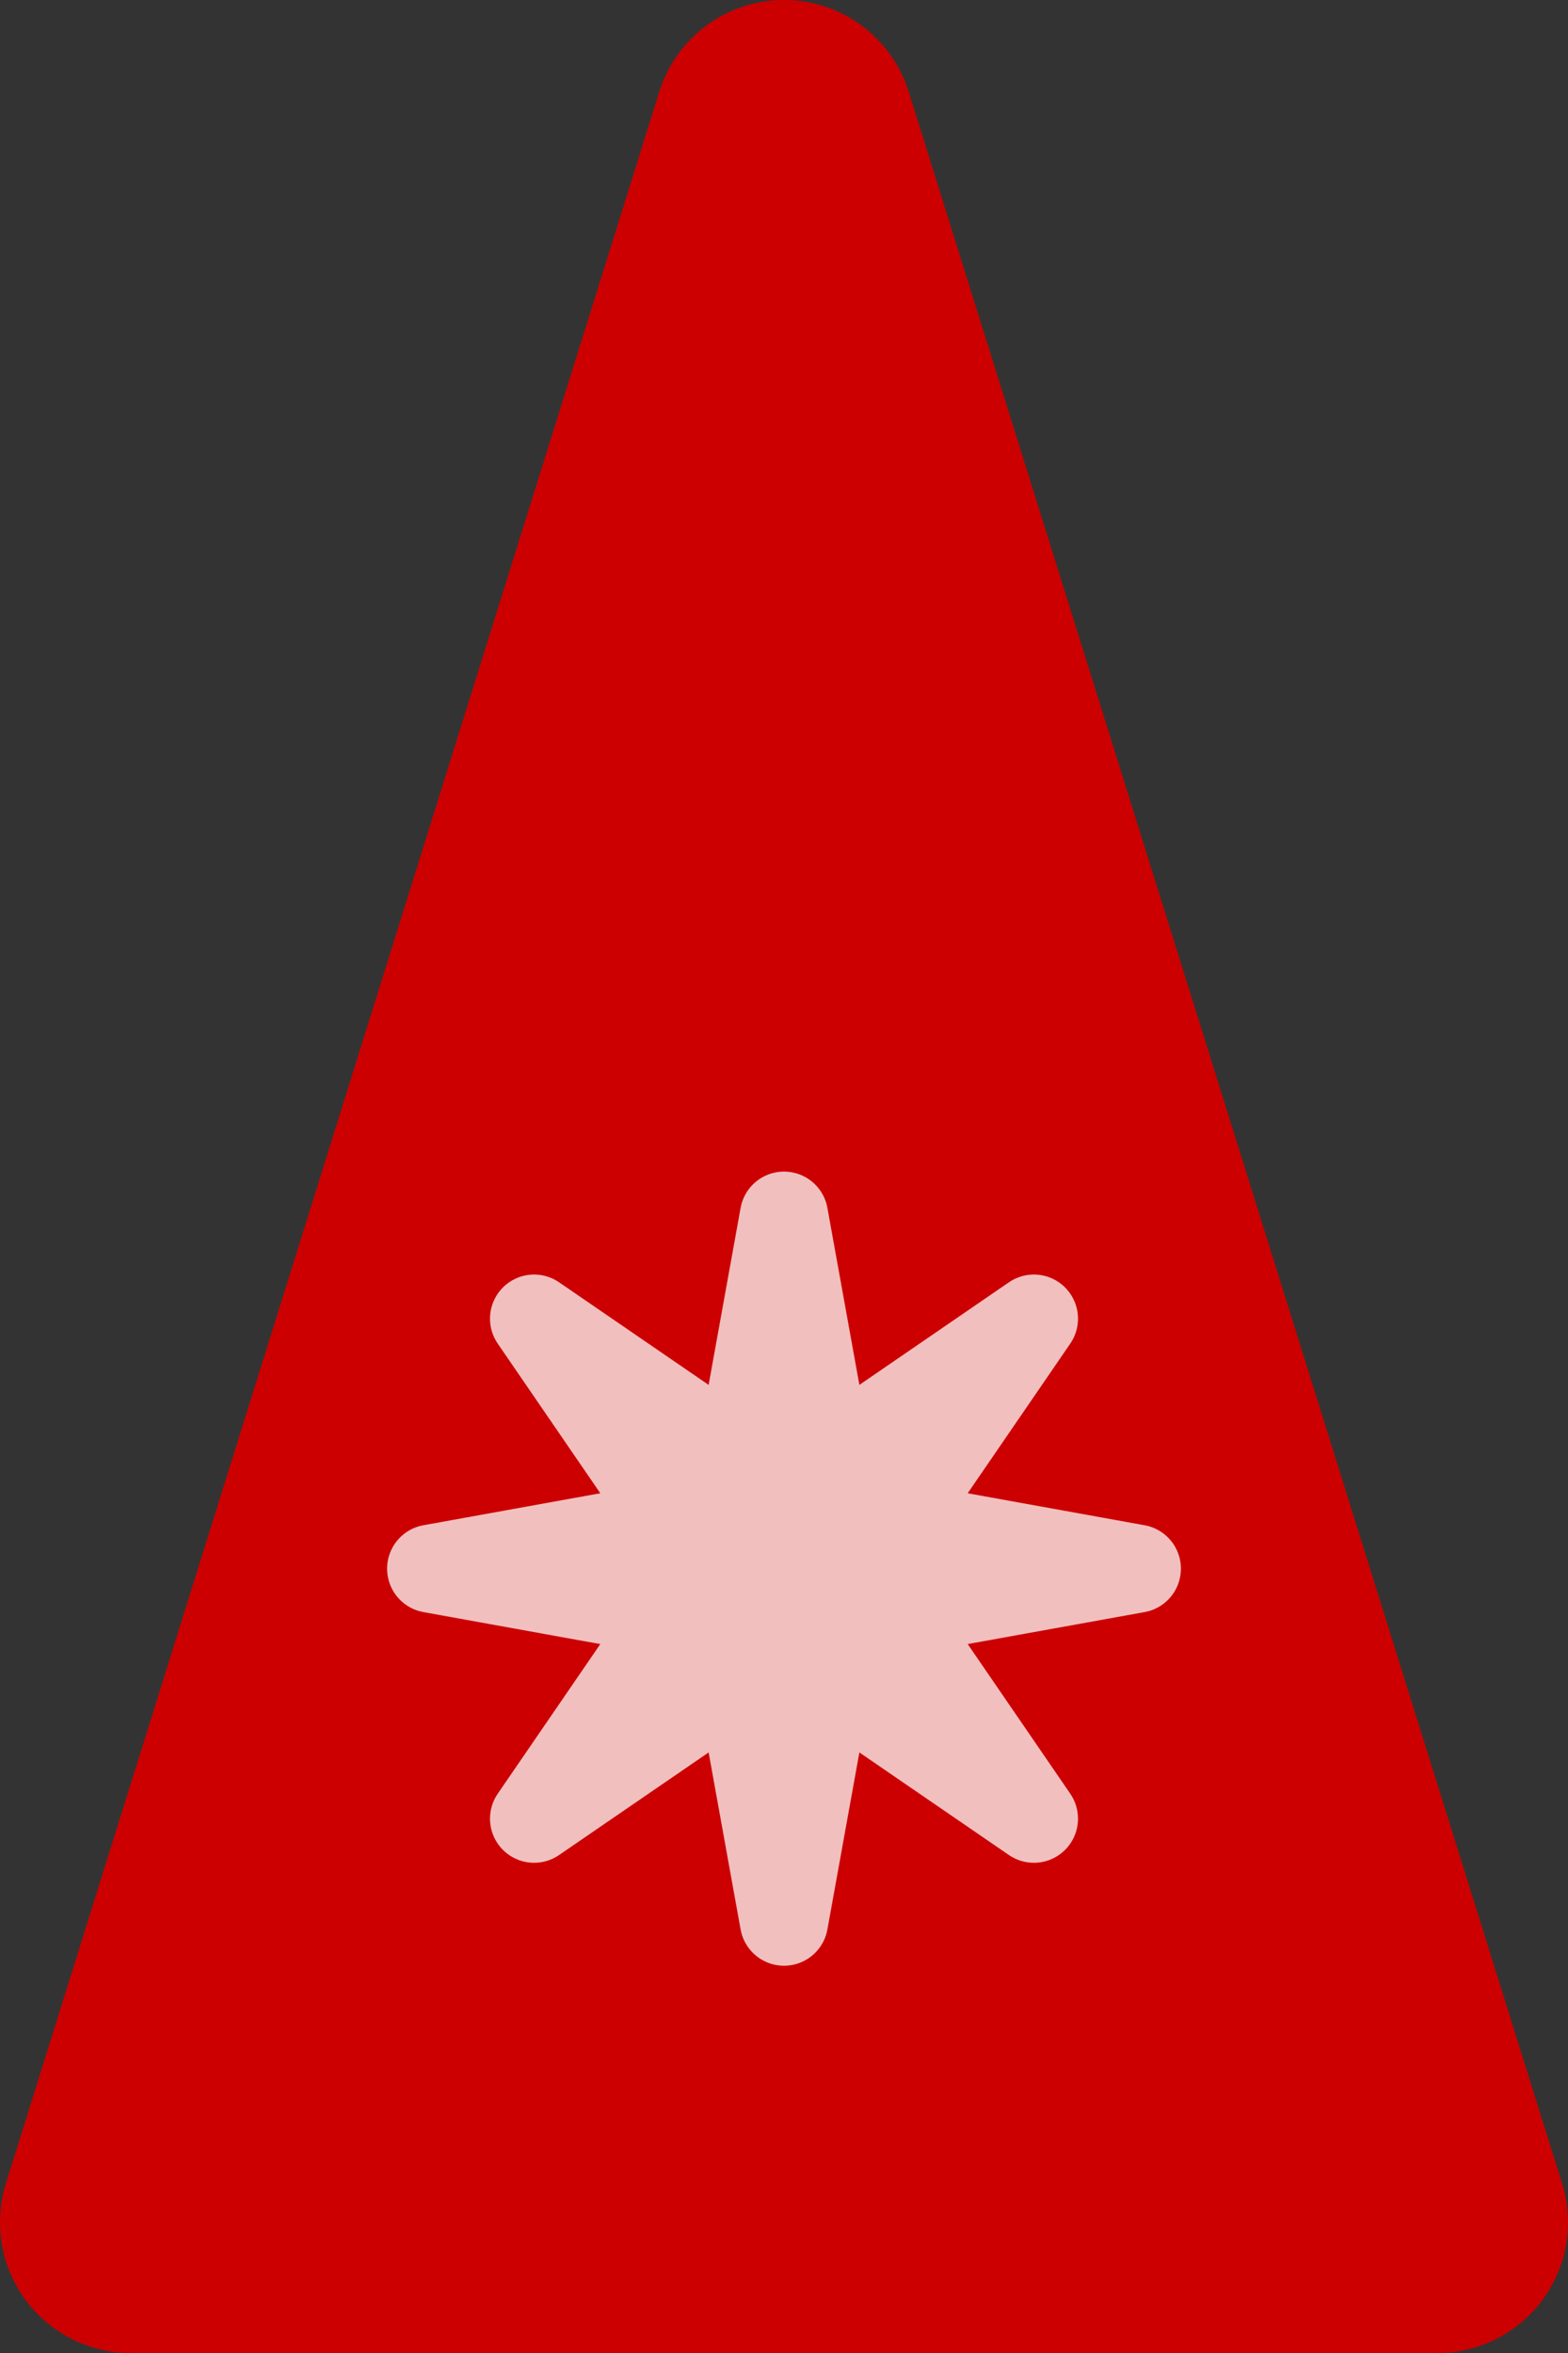 <svg xmlns="http://www.w3.org/2000/svg" width="48" height="72">
	<rect width="100%" height="100%" fill="#333333" stroke="none"/>
	<polygon points="4,68 44,68 24,4" fill="#c00" stroke="#c00" stroke-linejoin="round" stroke-width="8" />

  	<g stroke="#000000" opacity="0.75" stroke-width="3" stroke-linejoin="round" fill="none"
  		transform="translate(24 48) scale(0.9)">
  		
		<path fill="white" stroke="white" d="M12.0,0.0 L3.7,1.5 L8.5,8.5 L1.5,3.7 L0.0,12.0 L-1.5,3.7 L-8.5,8.5 L-3.7,1.5 L-12.0,0.0 L-3.7,-1.5 L-8.5,-8.5 L-1.5,-3.7 L-0.0,-12.0 L1.5,-3.7 L8.5,-8.5 L3.7,-1.5 Z" />
  	</g>
  
</svg>
